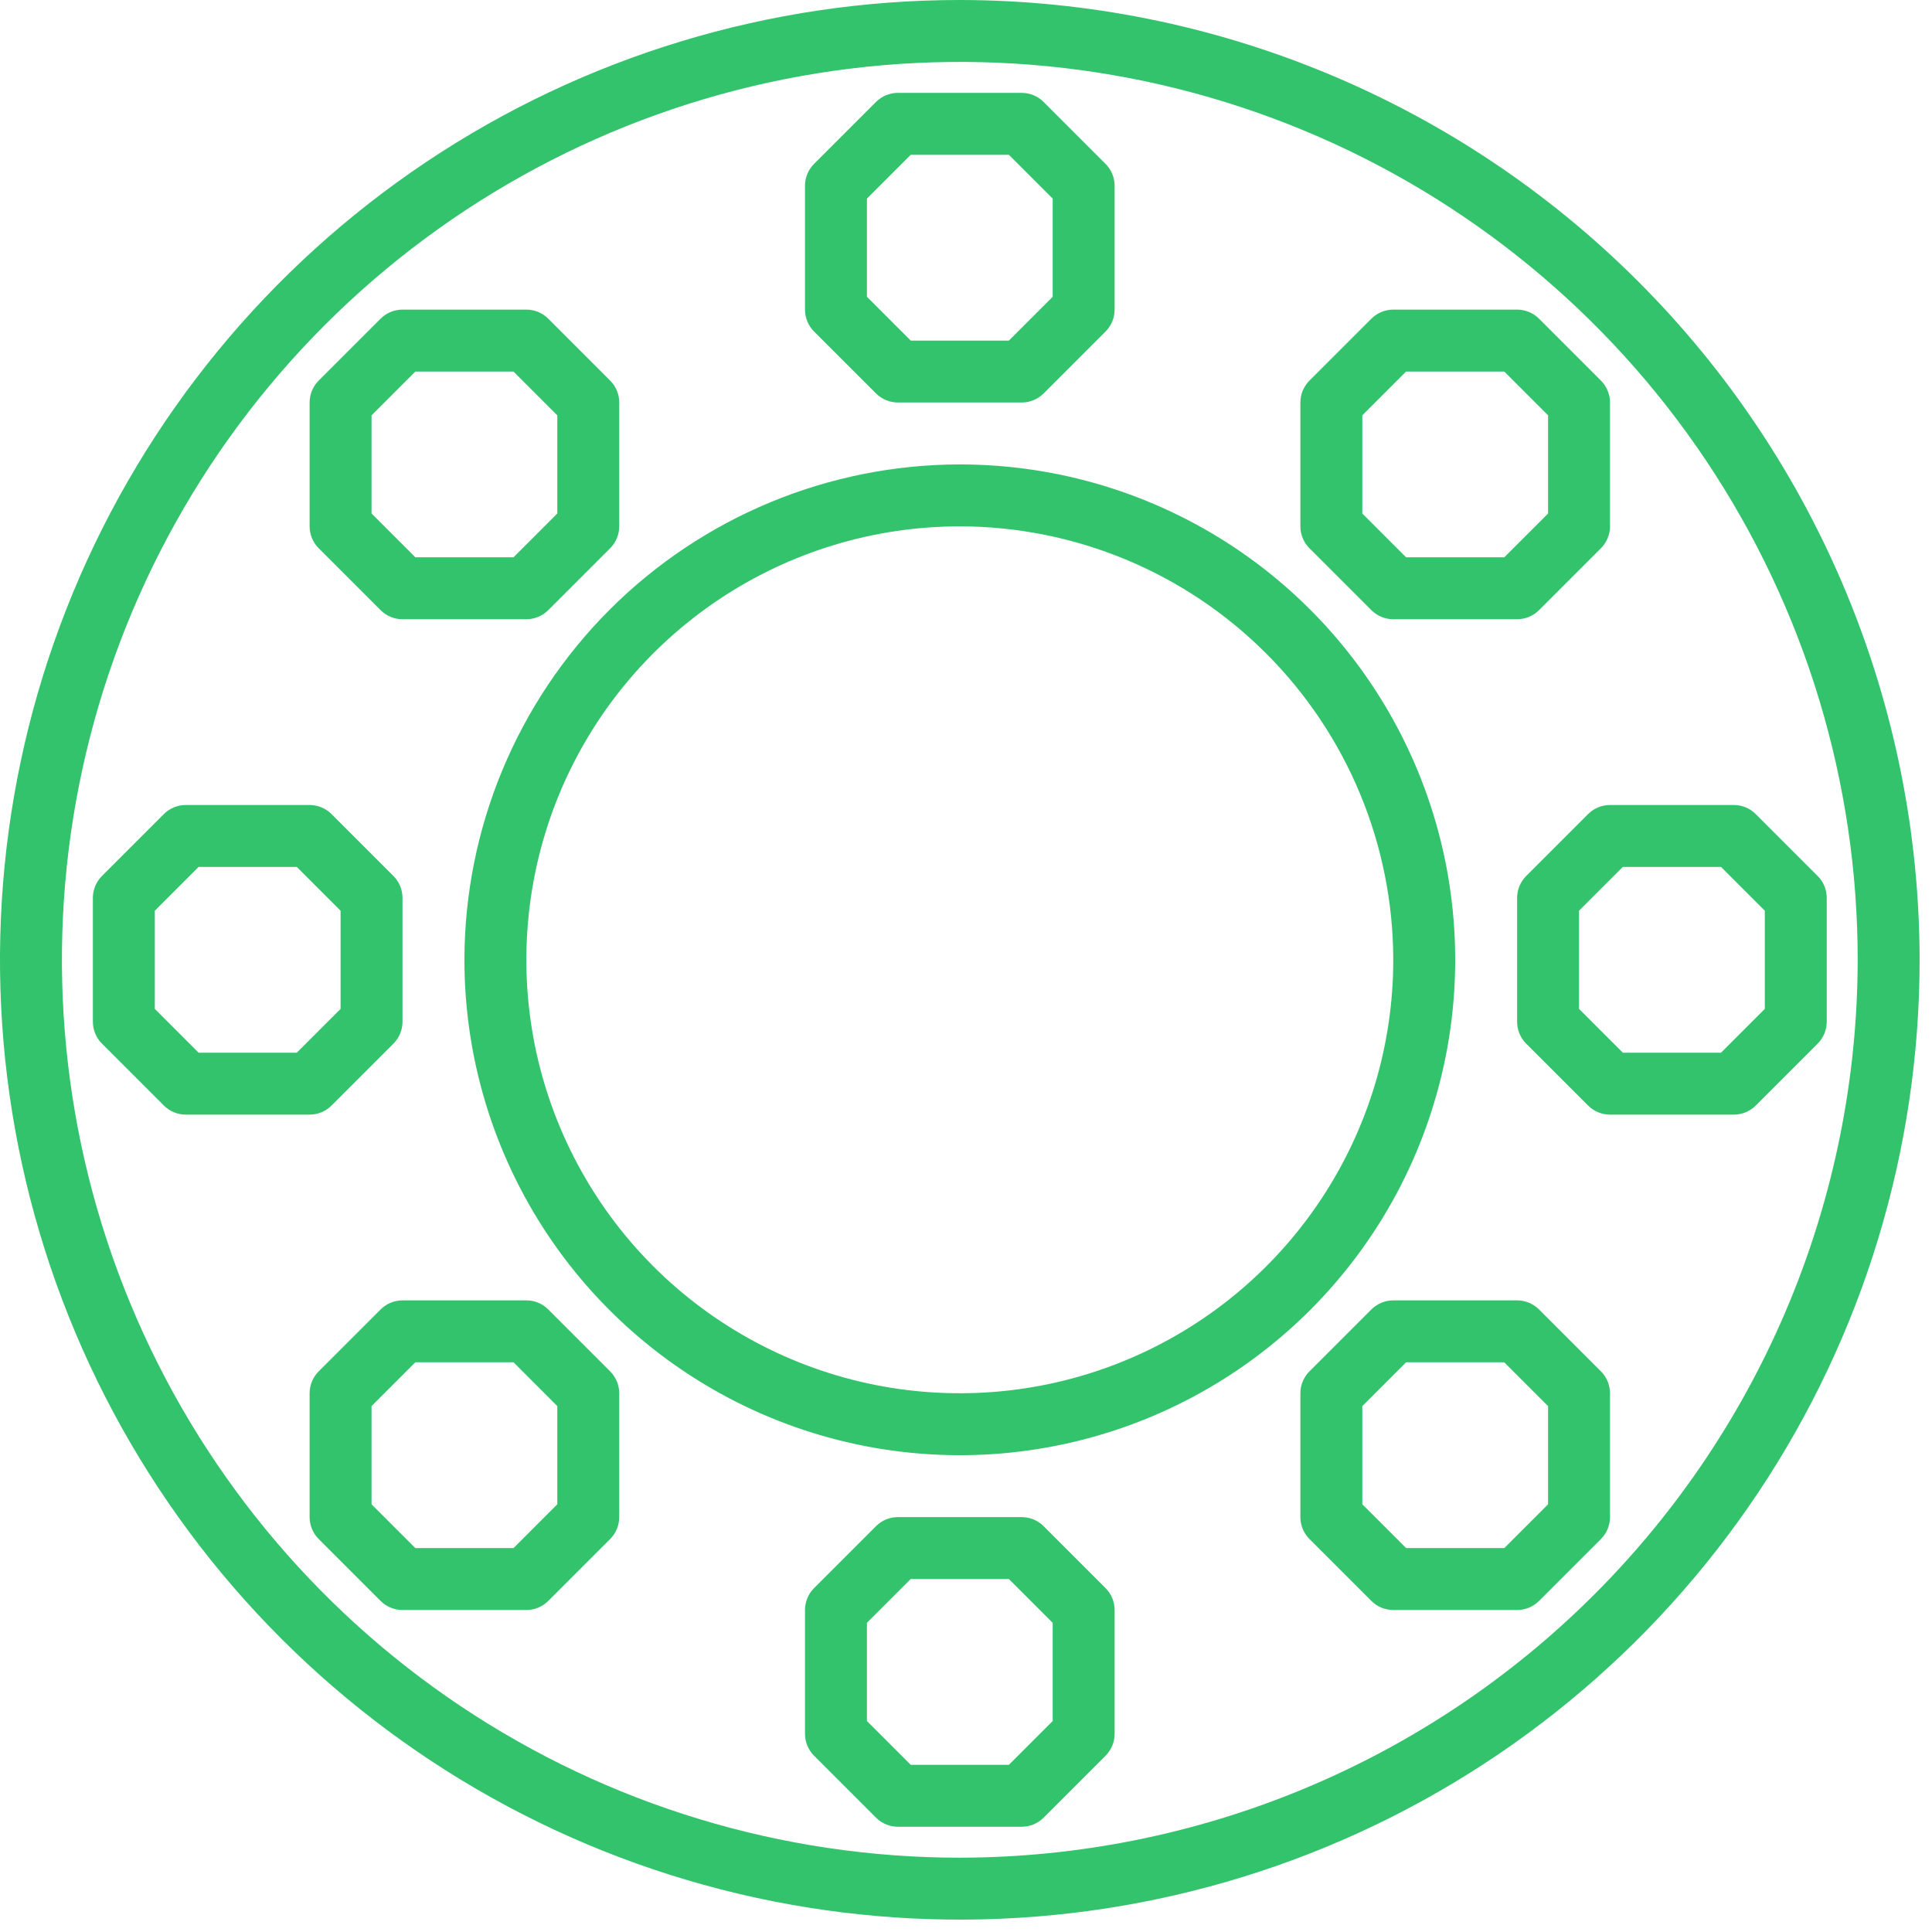 <svg width="39" height="39" viewBox="0 0 39 39" fill="none" xmlns="http://www.w3.org/2000/svg">
<path d="M19.375 0C15.543 0 11.797 1.136 8.611 3.265C5.425 5.394 2.941 8.42 1.475 11.96C0.008 15.501 -0.375 19.396 0.372 23.155C1.12 26.913 2.965 30.366 5.675 33.075C8.384 35.785 11.837 37.63 15.595 38.378C19.354 39.125 23.249 38.742 26.79 37.275C30.33 35.809 33.356 33.325 35.485 30.139C37.614 26.953 38.75 23.207 38.75 19.375C38.744 14.238 36.701 9.313 33.069 5.681C29.437 2.049 24.512 0.006 19.375 0ZM19.375 37.5C15.79 37.5 12.286 36.437 9.305 34.445C6.325 32.454 4.002 29.623 2.63 26.311C1.258 22.999 0.899 19.355 1.598 15.839C2.298 12.323 4.024 9.094 6.559 6.559C9.094 4.024 12.323 2.298 15.839 1.598C19.355 0.899 22.999 1.258 26.311 2.63C29.623 4.002 32.454 6.325 34.445 9.305C36.437 12.286 37.5 15.79 37.5 19.375C37.494 24.18 35.583 28.787 32.185 32.185C28.787 35.583 24.18 37.494 19.375 37.5Z" fill="#32c36c"/>
<path d="M17.683 7.942C17.8 8.059 17.959 8.125 18.125 8.125H20.625C20.791 8.125 20.95 8.059 21.067 7.942L22.317 6.692C22.434 6.575 22.5 6.416 22.5 6.25V3.75C22.5 3.584 22.434 3.425 22.317 3.308L21.067 2.058C20.95 1.941 20.791 1.875 20.625 1.875H18.125C17.959 1.875 17.8 1.941 17.683 2.058L16.433 3.308C16.316 3.425 16.25 3.584 16.25 3.75V6.25C16.25 6.416 16.316 6.575 16.433 6.692L17.683 7.942ZM17.5 4.009L18.384 3.125H20.366L21.25 4.009V5.991L20.366 6.875H18.384L17.5 5.991V4.009Z" fill="#32c36c"/>
<path d="M9.375 19.375C9.375 21.353 9.961 23.286 11.06 24.931C12.159 26.575 13.721 27.857 15.548 28.614C17.375 29.371 19.386 29.569 21.326 29.183C23.266 28.797 25.047 27.845 26.446 26.446C27.845 25.047 28.797 23.266 29.183 21.326C29.569 19.386 29.371 17.375 28.614 15.548C27.857 13.721 26.575 12.159 24.931 11.06C23.286 9.961 21.353 9.375 19.375 9.375C16.724 9.378 14.182 10.433 12.307 12.307C10.433 14.182 9.378 16.724 9.375 19.375ZM28.125 19.375C28.125 21.106 27.612 22.797 26.65 24.236C25.689 25.675 24.322 26.797 22.724 27.459C21.125 28.121 19.365 28.294 17.668 27.957C15.971 27.619 14.412 26.786 13.188 25.562C11.964 24.338 11.131 22.779 10.793 21.082C10.456 19.385 10.629 17.625 11.291 16.026C11.953 14.428 13.075 13.061 14.514 12.1C15.953 11.138 17.644 10.625 19.375 10.625C21.695 10.627 23.919 11.55 25.559 13.191C27.2 14.831 28.122 17.055 28.125 19.375Z" fill="#32c36c"/>
<path d="M21.067 30.808C20.95 30.691 20.791 30.625 20.625 30.625H18.125C17.959 30.625 17.8 30.691 17.683 30.808L16.433 32.058C16.316 32.175 16.25 32.334 16.25 32.5V35C16.25 35.166 16.316 35.325 16.433 35.442L17.683 36.692C17.8 36.809 17.959 36.875 18.125 36.875H20.625C20.791 36.875 20.95 36.809 21.067 36.692L22.317 35.442C22.434 35.325 22.5 35.166 22.5 35V32.5C22.5 32.334 22.434 32.175 22.317 32.058L21.067 30.808ZM21.25 34.741L20.366 35.625H18.384L17.5 34.741V32.759L18.384 31.875H20.366L21.25 32.759V34.741Z" fill="#32c36c"/>
<path d="M6.692 22.317L7.942 21.067C8.059 20.95 8.125 20.791 8.125 20.625V18.125C8.125 17.959 8.059 17.8 7.942 17.683L6.692 16.433C6.575 16.316 6.416 16.25 6.25 16.25H3.75C3.584 16.25 3.425 16.316 3.308 16.433L2.058 17.683C1.941 17.8 1.875 17.959 1.875 18.125V20.625C1.875 20.791 1.941 20.95 2.058 21.067L3.308 22.317C3.425 22.434 3.584 22.5 3.75 22.5H6.25C6.416 22.5 6.575 22.434 6.692 22.317ZM4.009 21.25L3.125 20.366V18.384L4.009 17.5H5.991L6.875 18.384V20.366L5.991 21.25H4.009Z" fill="#32c36c"/>
<path d="M32.058 16.433L30.808 17.683C30.691 17.8 30.625 17.959 30.625 18.125V20.625C30.625 20.791 30.691 20.95 30.808 21.067L32.058 22.317C32.175 22.434 32.334 22.5 32.5 22.5H35C35.166 22.5 35.325 22.434 35.442 22.317L36.692 21.067C36.809 20.95 36.875 20.791 36.875 20.625V18.125C36.875 17.959 36.809 17.8 36.692 17.683L35.442 16.433C35.325 16.316 35.166 16.25 35 16.25H32.5C32.334 16.25 32.175 16.316 32.058 16.433ZM34.741 17.5L35.625 18.384V20.366L34.741 21.25H32.759L31.875 20.366V18.384L32.759 17.5H34.741Z" fill="#32c36c"/>
<path d="M30.625 6.25H28.125C27.959 6.25 27.8 6.316 27.683 6.433L26.433 7.683C26.316 7.8 26.25 7.959 26.25 8.125V10.625C26.25 10.791 26.316 10.95 26.433 11.067L27.683 12.317C27.8 12.434 27.959 12.5 28.125 12.5H30.625C30.791 12.5 30.95 12.434 31.067 12.317L32.317 11.067C32.434 10.95 32.5 10.791 32.5 10.625V8.125C32.5 7.959 32.434 7.8 32.317 7.683L31.067 6.433C30.95 6.316 30.791 6.25 30.625 6.25ZM31.25 10.366L30.366 11.25H28.384L27.5 10.366V8.384L28.384 7.5H30.366L31.25 8.384V10.366Z" fill="#32c36c"/>
<path d="M7.683 12.317C7.8 12.434 7.959 12.5 8.125 12.5H10.625C10.791 12.5 10.95 12.434 11.067 12.317L12.317 11.067C12.434 10.95 12.5 10.791 12.5 10.625V8.125C12.5 7.959 12.434 7.8 12.317 7.683L11.067 6.433C10.95 6.316 10.791 6.25 10.625 6.25H8.125C7.959 6.25 7.8 6.316 7.683 6.433L6.433 7.683C6.316 7.8 6.25 7.959 6.25 8.125V10.625C6.25 10.791 6.316 10.95 6.433 11.067L7.683 12.317ZM7.5 8.384L8.384 7.5H10.366L11.25 8.384V10.366L10.366 11.25H8.384L7.5 10.366V8.384Z" fill="#32c36c"/>
<path d="M31.067 26.433C30.95 26.316 30.791 26.25 30.625 26.25H28.125C27.959 26.25 27.8 26.316 27.683 26.433L26.433 27.683C26.316 27.8 26.25 27.959 26.25 28.125V30.625C26.25 30.791 26.316 30.95 26.433 31.067L27.683 32.317C27.8 32.434 27.959 32.5 28.125 32.5H30.625C30.791 32.5 30.95 32.434 31.067 32.317L32.317 31.067C32.434 30.95 32.5 30.791 32.5 30.625V28.125C32.5 27.959 32.434 27.8 32.317 27.683L31.067 26.433ZM31.25 30.366L30.366 31.25H28.384L27.5 30.366V28.384L28.384 27.5H30.366L31.25 28.384V30.366Z" fill="#32c36c"/>
<path d="M11.067 26.433C10.95 26.316 10.791 26.25 10.625 26.25H8.125C7.959 26.25 7.8 26.316 7.683 26.433L6.433 27.683C6.316 27.8 6.25 27.959 6.25 28.125V30.625C6.25 30.791 6.316 30.95 6.433 31.067L7.683 32.317C7.8 32.434 7.959 32.5 8.125 32.5H10.625C10.791 32.5 10.95 32.434 11.067 32.317L12.317 31.067C12.434 30.95 12.5 30.791 12.5 30.625V28.125C12.5 27.959 12.434 27.8 12.317 27.683L11.067 26.433ZM11.25 30.366L10.366 31.25H8.384L7.5 30.366V28.384L8.384 27.5H10.366L11.25 28.384V30.366Z" fill="#32c36c"/>
</svg>
